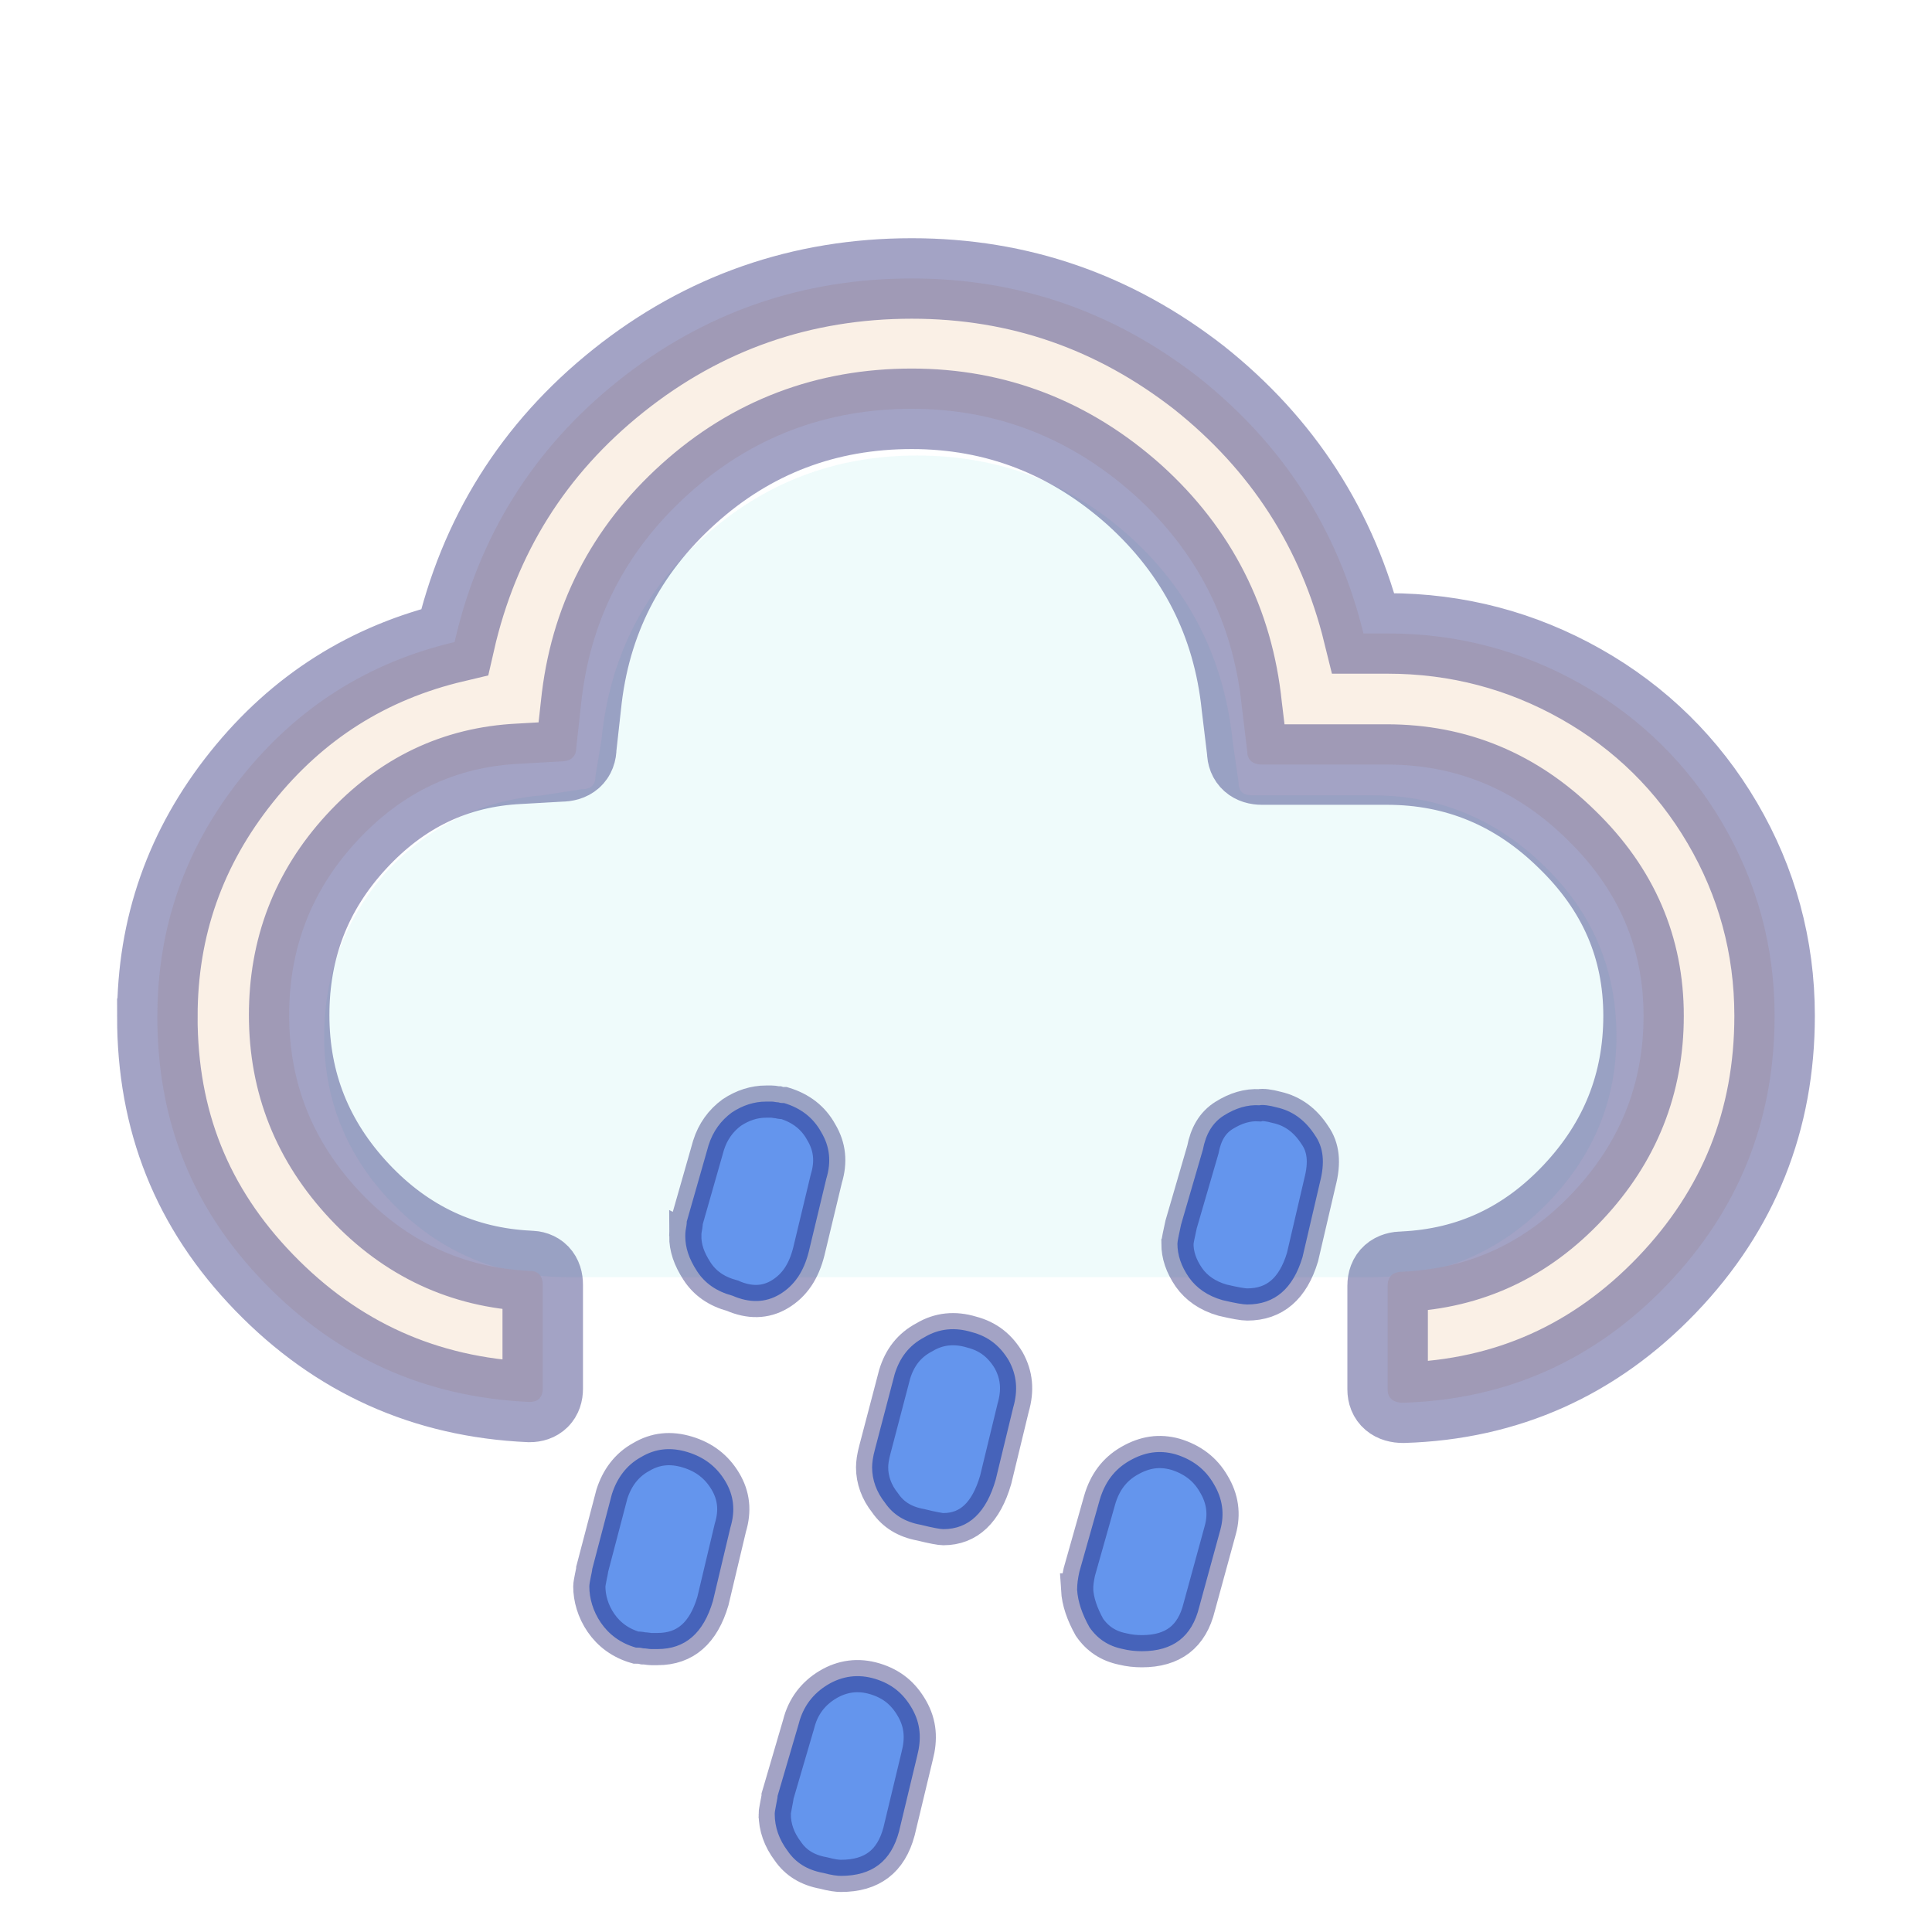 <svg width="60" height="60" xmlns="http://www.w3.org/2000/svg">
  <defs>
    <filter id="drop_shadow" filterUnits="objectBoundingBox" x="-50%" y="-50%" width="200%" height="200%">
      <feDropShadow dx="0.5" dy="0.5" stdDeviation="2" flood-color="black" flood-opacity="0.8" />
    </filter>
    <filter id="blur_shadow" filterUnits="objectBoundingBox" x="-50%" y="-50%" width="200%" height="200%">
      <feGaussianBlur in="SourceGraphic" stdDeviation="3" />
    </filter>
    <filter id="shadow">
      <feDropShadow dx="0.3" dy="0.6" stdDeviation="0.6" flood-color="black"/>
    </filter>
  </defs>
<g>
  <path filter="url(#blur_shadow)" d="m10.066,32.181c0,2.046 0.754,3.822 2.207,5.276s3.257,2.207 5.357,2.207l24.98,0c2.073,0 3.876,-0.727 5.357,-2.207c1.48,-1.48 2.234,-3.23 2.234,-5.276c0,-2.046 -0.727,-3.822 -2.234,-5.276c-1.48,-1.454 -3.257,-2.207 -5.357,-2.207l-3.742,0c-0.269,0 -0.404,-0.135 -0.404,-0.404l-0.188,-1.319c-0.269,-2.53 -1.346,-4.657 -3.203,-6.326s-4.065,-2.503 -6.595,-2.503c-2.53,0 -4.738,0.834 -6.622,2.53c-1.884,1.669 -2.934,3.795 -3.176,6.299l-0.188,1.131c0,0.269 -0.135,0.404 -0.431,0.404l-1.211,0.188c-1.938,0.162 -3.553,0.969 -4.872,2.396c-1.238,1.427 -1.911,3.123 -1.911,5.088l-0,-0z"  fill-opacity="0.2" fill="paleturquoise"/>
<g stroke="midnightblue" stroke-opacity="0.4" style="filter:url(#drop_shadow);" >
   <path fill="linen" stroke-width="2.5" d="m4.887,31.569c0,-2.786 0.872,-5.258 2.617,-7.438c1.744,-2.181 3.949,-3.562 6.614,-4.192c0.751,-3.295 2.447,-6.009 5.088,-8.117s5.694,-3.174 9.11,-3.174c3.344,0 6.3,1.042 8.916,3.077c2.592,2.059 4.313,4.7 5.112,7.947l0.751,0c2.156,0 4.167,0.533 6.009,1.575s3.319,2.496 4.385,4.313c1.066,1.817 1.623,3.828 1.623,5.985c0,3.247 -1.115,6.033 -3.344,8.359s-4.967,3.562 -8.189,3.659c-0.315,0 -0.485,-0.145 -0.485,-0.412l0,-3.222c0,-0.291 0.17,-0.436 0.485,-0.436c2.084,-0.097 3.828,-0.921 5.282,-2.471s2.181,-3.368 2.181,-5.476s-0.775,-3.925 -2.374,-5.476c-1.575,-1.551 -3.44,-2.326 -5.597,-2.326l-3.877,0c-0.291,0 -0.46,-0.145 -0.46,-0.412l-0.17,-1.405c-0.267,-2.592 -1.381,-4.797 -3.344,-6.566c-1.987,-1.769 -4.288,-2.665 -6.905,-2.665c-2.641,0 -4.967,0.872 -6.929,2.641c-1.963,1.769 -3.077,3.949 -3.344,6.566l-0.145,1.308c0,0.291 -0.17,0.436 -0.485,0.436l-1.284,0.073c-1.987,0.097 -3.659,0.896 -5.064,2.423s-2.084,3.319 -2.084,5.379c0,2.108 0.727,3.925 2.181,5.476s3.222,2.374 5.282,2.471c0.267,0 0.412,0.145 0.412,0.436l0,3.222c0,0.267 -0.145,0.412 -0.412,0.412c-3.247,-0.145 -5.985,-1.381 -8.238,-3.707s-3.319,-5.04 -3.319,-8.262l0,0z"/>
  <path stroke-width="1" fill="cornflowerblue"  d="m18.302,49.27c0,-0.068 0.023,-0.181 0.045,-0.293s0.045,-0.203 0.045,-0.248l0.61,-2.325c0.158,-0.497 0.452,-0.903 0.903,-1.151c0.452,-0.271 0.926,-0.316 1.445,-0.158c0.519,0.158 0.903,0.452 1.174,0.903c0.271,0.452 0.316,0.926 0.158,1.445l-0.542,2.28c-0.293,0.993 -0.858,1.49 -1.716,1.49c-0.068,0 -0.113,0 -0.203,0c-0.068,0 -0.158,-0.023 -0.248,-0.023c-0.09,-0.023 -0.158,-0.023 -0.226,-0.023c-0.474,-0.135 -0.835,-0.406 -1.084,-0.768s-0.361,-0.768 -0.361,-1.129l0,-0zm2.98,-10.882c0,-0.045 0,-0.135 0.023,-0.248c0.023,-0.113 0.023,-0.181 0.023,-0.203l0.677,-2.371c0.135,-0.429 0.384,-0.768 0.722,-1.016c0.339,-0.226 0.7,-0.339 1.061,-0.339c0.045,0 0.113,0 0.181,0c0.068,0 0.135,0.023 0.203,0.023c0.068,0.023 0.135,0.023 0.181,0.023c0.519,0.158 0.903,0.452 1.151,0.903c0.271,0.452 0.316,0.926 0.158,1.445l-0.542,2.258c-0.158,0.632 -0.452,1.061 -0.903,1.332s-0.948,0.271 -1.468,0.045c-0.497,-0.135 -0.858,-0.384 -1.106,-0.768s-0.361,-0.722 -0.361,-1.084l-0,-0zm2.777,17.949c0,-0.068 0.023,-0.158 0.045,-0.293s0.045,-0.203 0.045,-0.271l0.655,-2.235c0.135,-0.542 0.452,-0.948 0.903,-1.219c0.452,-0.271 0.948,-0.339 1.468,-0.181c0.519,0.158 0.881,0.452 1.151,0.926s0.293,0.948 0.158,1.468l-0.564,2.348c-0.248,0.926 -0.835,1.377 -1.806,1.377c-0.113,0 -0.293,-0.023 -0.542,-0.09c-0.497,-0.09 -0.858,-0.316 -1.106,-0.677c-0.271,-0.361 -0.406,-0.745 -0.406,-1.151zm3.025,-10.769c0,-0.135 0.023,-0.316 0.09,-0.564l0.61,-2.325c0.158,-0.519 0.452,-0.903 0.926,-1.151c0.452,-0.271 0.948,-0.316 1.468,-0.158c0.519,0.135 0.881,0.429 1.151,0.881c0.248,0.452 0.293,0.926 0.135,1.468l-0.542,2.235c-0.293,1.016 -0.835,1.535 -1.626,1.535c-0.09,0 -0.339,-0.045 -0.7,-0.135c-0.497,-0.09 -0.858,-0.316 -1.106,-0.677c-0.271,-0.339 -0.406,-0.722 -0.406,-1.106l0,-0zm6.367,3.793c0,-0.158 0.023,-0.339 0.068,-0.542l0.632,-2.235c0.158,-0.542 0.452,-0.948 0.926,-1.219s0.926,-0.339 1.422,-0.203c0.519,0.158 0.926,0.452 1.197,0.926c0.271,0.452 0.339,0.926 0.203,1.422l-0.655,2.393c-0.226,0.926 -0.813,1.377 -1.784,1.377c-0.203,0 -0.406,-0.023 -0.587,-0.068c-0.452,-0.09 -0.79,-0.316 -1.039,-0.677c-0.226,-0.406 -0.361,-0.79 -0.384,-1.174l0,0zm3.116,-10.747c0,-0.068 0.045,-0.271 0.113,-0.587l0.677,-2.325c0.09,-0.474 0.293,-0.835 0.655,-1.061c0.361,-0.226 0.722,-0.339 1.106,-0.316c0.09,-0.023 0.293,0 0.542,0.068c0.497,0.113 0.881,0.406 1.174,0.858c0.271,0.384 0.316,0.858 0.158,1.468l-0.542,2.325c-0.293,0.971 -0.858,1.468 -1.716,1.468c-0.135,0 -0.384,-0.045 -0.768,-0.135c-0.474,-0.135 -0.813,-0.384 -1.039,-0.7c-0.248,-0.361 -0.361,-0.7 -0.361,-1.061l-0,0z"/>
</g>
</g>
</svg>
